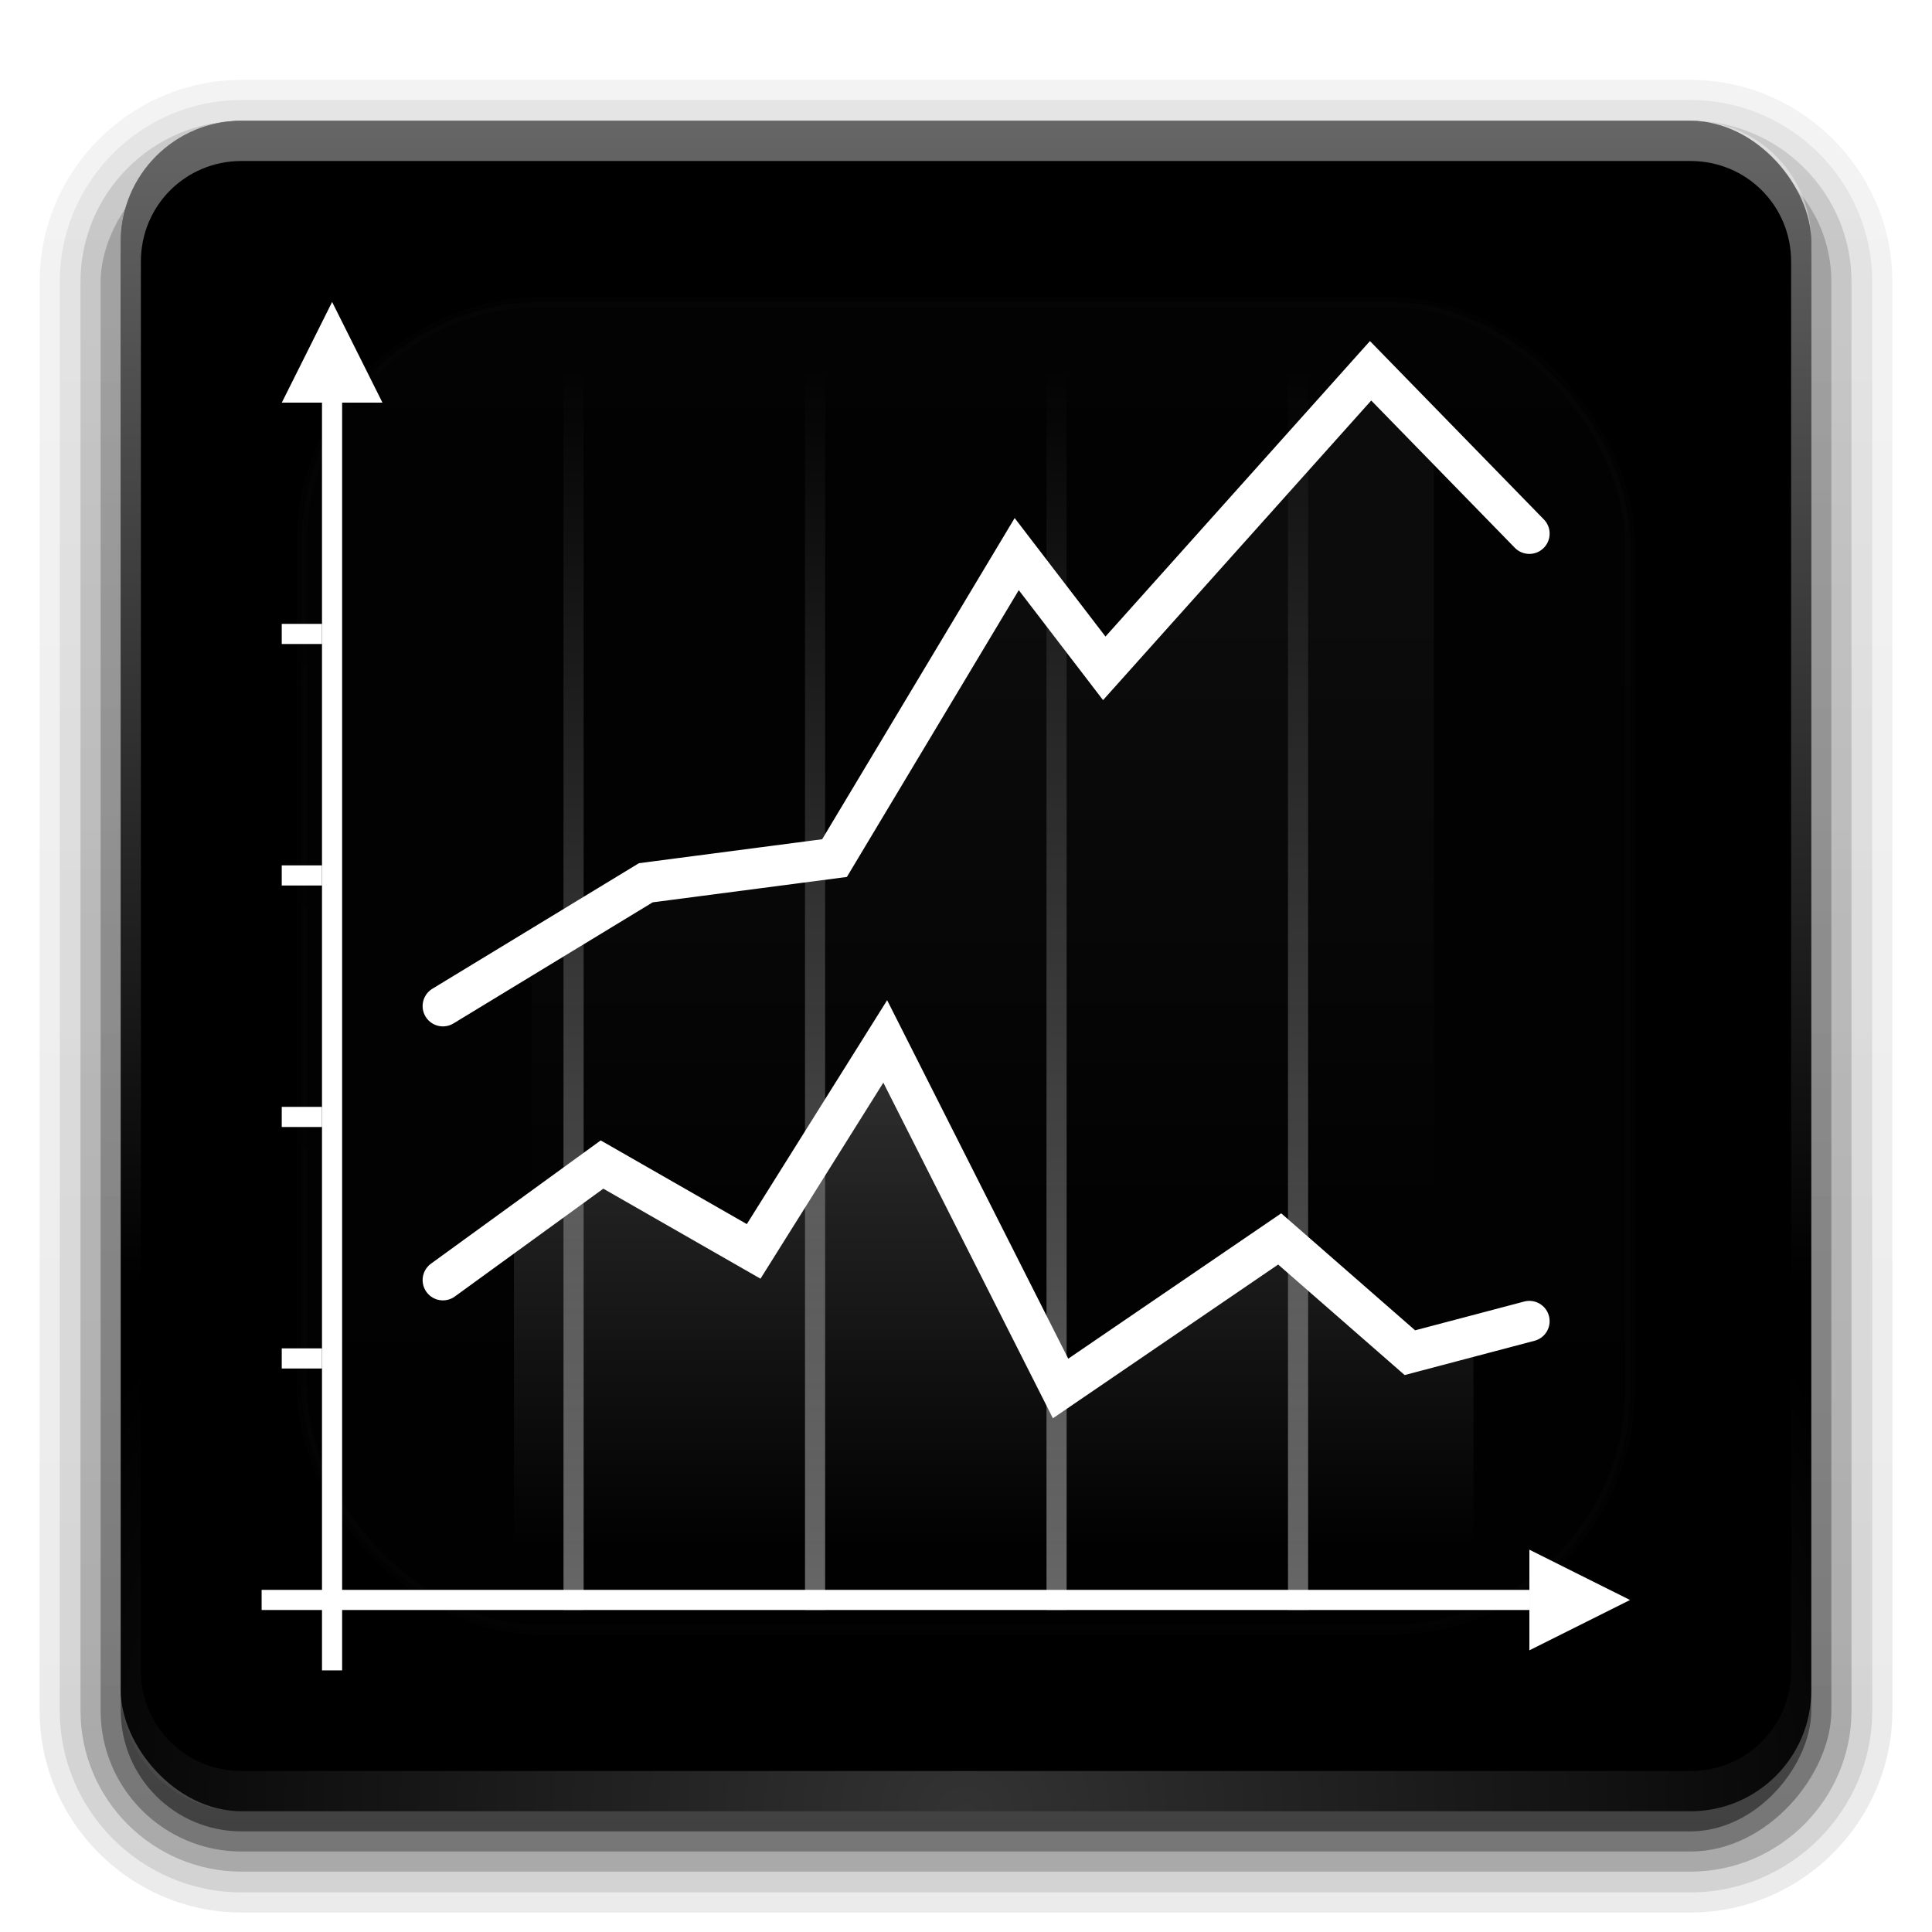 <?xml version="1.0" encoding="UTF-8" standalone="no"?>
<!-- Created with Inkscape (http://www.inkscape.org/) -->

<svg
   xmlns:dc="http://purl.org/dc/elements/1.1/"
   xmlns:cc="http://creativecommons.org/ns#"
   xmlns:rdf="http://www.w3.org/1999/02/22-rdf-syntax-ns#"
   xmlns:svg="http://www.w3.org/2000/svg"
   xmlns="http://www.w3.org/2000/svg"
   xmlns:xlink="http://www.w3.org/1999/xlink"
   xmlns:sodipodi="http://sodipodi.sourceforge.net/DTD/sodipodi-0.dtd"
   xmlns:inkscape="http://www.inkscape.org/namespaces/inkscape"
   version="1.0"
   width="96"
   height="96"
   id="svg2408"
   sodipodi:docname="indicadores_disabled.svg"
   inkscape:version="0.92.3 (2405546, 2018-03-11)">
  <sodipodi:namedview
     pagecolor="#ffffff"
     bordercolor="#666666"
     borderopacity="1"
     objecttolerance="10"
     gridtolerance="10"
     guidetolerance="10"
     inkscape:pageopacity="0"
     inkscape:pageshadow="2"
     inkscape:window-width="1920"
     inkscape:window-height="998"
     id="namedview90"
     showgrid="false"
     inkscape:zoom="2.4583333"
     inkscape:cx="48"
     inkscape:cy="48"
     inkscape:window-x="0"
     inkscape:window-y="48"
     inkscape:window-maximized="1"
     inkscape:current-layer="svg2408" />
  <defs
     id="defs2410">
    <linearGradient
       id="linearGradient3807">
      <stop
         offset="0"
         style="stop-color:#ffffff;stop-opacity:1"
         id="stop3809" />
      <stop
         offset="1"
         style="stop-color:#ffffff;stop-opacity:0"
         id="stop3811" />
    </linearGradient>
    <linearGradient
       id="linearGradient3793">
      <stop
         offset="0"
         style="stop-color:#ffb100;stop-opacity:1"
         id="stop3795" />
      <stop
         offset="1"
         style="stop-color:#ffb100;stop-opacity:0"
         id="stop3797" />
    </linearGradient>
    <linearGradient
       id="linearGradient3734">
      <stop
         offset="0"
         style="stop-color:#cbf44b;stop-opacity:1"
         id="stop3736" />
      <stop
         offset="1"
         style="stop-color:#cbf44b;stop-opacity:0"
         id="stop3738" />
    </linearGradient>
    <linearGradient
       gradientTransform="scale(1.006,0.994)"
       gradientUnits="userSpaceOnUse"
       id="ButtonShadow"
       y2="7.017"
       x2="45.448"
       y1="92.54"
       x1="45.448">
      <stop
         offset="0"
         style="stop-color:#000000;stop-opacity:1"
         id="stop3750" />
      <stop
         offset="1"
         style="stop-color:#000000;stop-opacity:0.588"
         id="stop3752" />
    </linearGradient>
    <linearGradient
       id="linearGradient3737">
      <stop
         offset="0"
         style="stop-color:#ffffff;stop-opacity:1"
         id="stop3739" />
      <stop
         offset="1"
         style="stop-color:#ffffff;stop-opacity:0"
         id="stop3741" />
    </linearGradient>
    <filter
       id="filter3174"
       color-interpolation-filters="sRGB">
      <feGaussianBlur
         stdDeviation="1.71"
         id="feGaussianBlur3176" />
    </filter>
    <linearGradient
       gradientUnits="userSpaceOnUse"
       xlink:href="#linearGradient3737"
       id="linearGradient3188"
       y2="63.893"
       x2="36.357"
       y1="6"
       x1="36.357" />
    <filter
       id="filter3794"
       color-interpolation-filters="sRGB"
       height="1.384"
       width="1.384"
       y="-0.192"
       x="-0.192">
      <feGaussianBlur
         stdDeviation="5.28"
         id="feGaussianBlur3796" />
    </filter>
    <linearGradient
       gradientUnits="userSpaceOnUse"
       xlink:href="#linearGradient3737"
       id="linearGradient3613"
       y2="138.661"
       x2="48"
       y1="20.221"
       x1="48" />
    <radialGradient
       gradientTransform="matrix(1.157,0,0,0.996,-7.551,0.197)"
       gradientUnits="userSpaceOnUse"
       xlink:href="#linearGradient3737"
       id="radialGradient3619"
       fy="90.172"
       fx="48"
       r="42"
       cy="90.172"
       cx="48" />
    <clipPath
       id="clipPath3613">
      <rect
         style="fill:#ffffff;fill-opacity:1;fill-rule:nonzero;stroke:none"
         id="rect3615"
         y="6"
         x="6"
         ry="6"
         rx="6"
         height="84"
         width="84" />
    </clipPath>
    <linearGradient
       gradientUnits="userSpaceOnUse"
       xlink:href="#ButtonColor"
       id="linearGradient3617"
       y2="5.988"
       x2="48"
       y1="90"
       x1="48" />
    <linearGradient
       gradientTransform="matrix(1.017,0,0,1.017,-1.103,-1.103)"
       gradientUnits="userSpaceOnUse"
       id="ButtonColor"
       y2="5.425"
       x2="58.65"
       y1="122"
       x1="58.65">
      <stop
         offset="0"
         style="stop-color:#243c53;stop-opacity:1"
         id="stop3189" />
      <stop
         offset="1"
         style="stop-color:#4975a7;stop-opacity:1"
         id="stop3191" />
    </linearGradient>
    <clipPath
       id="clipPath3730">
      <path
         style="fill:#ffffff;stroke:none"
         id="path3732"
         inkscape:connector-curvature="0"
         d="M 13.571,58.321 31.786,46.893 41.25,45.643 50.536,30.107 54.821,36 68.036,21.357 84.643,39.75 l -0.179,72.5 -71.429,-5.893 0.536,-48.036 z" />
    </clipPath>
    <linearGradient
       gradientUnits="userSpaceOnUse"
       xlink:href="#linearGradient3734"
       id="linearGradient3740"
       y2="63.438"
       x2="50.714"
       y1="32.607"
       x1="50.714" />
    <filter
       id="filter3746"
       color-interpolation-filters="sRGB"
       height="1.436"
       width="1.534"
       y="-0.218"
       x="-0.267">
      <feGaussianBlur
         stdDeviation="4.982"
         id="feGaussianBlur3748" />
    </filter>
    <clipPath
       id="clipPath3789">
      <path
         style="fill:#ffffff;stroke:none"
         id="path3791"
         inkscape:connector-curvature="0"
         d="m 16.429,67.429 14.107,-9.821 7.321,4.464 6.071,-10.536 9.107,17.321 L 63.75,61.536 70,67.071 l 12.857,-3.393 5,41.071 -73.214,-3.036 1.786,-34.286 z" />
    </clipPath>
    <linearGradient
       gradientUnits="userSpaceOnUse"
       xlink:href="#linearGradient3793"
       id="linearGradient3799"
       y2="76.918"
       x2="44.821"
       y1="54.036"
       x1="44.821" />
    <filter
       id="filter3801"
       color-interpolation-filters="sRGB"
       height="1.537"
       width="1.434"
       y="-0.268"
       x="-0.217">
      <feGaussianBlur
         stdDeviation="4.312"
         id="feGaussianBlur3803" />
    </filter>
    <linearGradient
       gradientUnits="userSpaceOnUse"
       xlink:href="#linearGradient3807"
       id="linearGradient3813"
       y2="18.316"
       x2="28.893"
       y1="79.393"
       x1="28.893" />
    <linearGradient
       gradientTransform="translate(12,0)"
       gradientUnits="userSpaceOnUse"
       xlink:href="#linearGradient3807"
       id="linearGradient3817"
       y2="18.316"
       x2="28.893"
       y1="79.393"
       x1="28.893" />
    <linearGradient
       gradientTransform="translate(24,0)"
       gradientUnits="userSpaceOnUse"
       xlink:href="#linearGradient3807"
       id="linearGradient3821"
       y2="18.316"
       x2="28.893"
       y1="79.393"
       x1="28.893" />
    <linearGradient
       gradientTransform="translate(36,0)"
       gradientUnits="userSpaceOnUse"
       xlink:href="#linearGradient3807"
       id="linearGradient3825"
       y2="18.316"
       x2="28.893"
       y1="79.393"
       x1="28.893" />
    <linearGradient
       gradientTransform="matrix(1.006,0,0,0.994,100,0)"
       gradientUnits="userSpaceOnUse"
       id="ButtonShadow-0"
       y2="7.017"
       x2="45.448"
       y1="92.54"
       x1="45.448">
      <stop
         offset="0"
         style="stop-color:#000000;stop-opacity:1"
         id="stop3750-8" />
      <stop
         offset="1"
         style="stop-color:#000000;stop-opacity:0.588"
         id="stop3752-5" />
    </linearGradient>
    <linearGradient
       gradientTransform="matrix(1.024,0,0,1.012,-1.143,-98.071)"
       gradientUnits="userSpaceOnUse"
       xlink:href="#ButtonShadow-0"
       id="linearGradient3780"
       y2="90.239"
       x2="32.251"
       y1="6.132"
       x1="32.251" />
    <linearGradient
       gradientTransform="matrix(1.024,0,0,1.012,-1.143,-98.071)"
       gradientUnits="userSpaceOnUse"
       xlink:href="#ButtonShadow-0"
       id="linearGradient3772"
       y2="90.239"
       x2="32.251"
       y1="6.132"
       x1="32.251" />
    <linearGradient
       gradientTransform="matrix(1.024,0,0,1.012,-1.143,-98.071)"
       gradientUnits="userSpaceOnUse"
       xlink:href="#ButtonShadow-0"
       id="linearGradient3725"
       y2="90.239"
       x2="32.251"
       y1="6.132"
       x1="32.251" />
    <linearGradient
       gradientTransform="translate(0,-97)"
       gradientUnits="userSpaceOnUse"
       xlink:href="#ButtonShadow-0"
       id="linearGradient3721"
       y2="90.239"
       x2="32.251"
       y1="6.132"
       x1="32.251" />
    <linearGradient
       gradientTransform="matrix(1.024,0,0,1.012,-1.143,-98.071)"
       gradientUnits="userSpaceOnUse"
       xlink:href="#ButtonShadow-0"
       id="linearGradient3811"
       y2="90.239"
       x2="32.251"
       y1="6.132"
       x1="32.251" />
    <linearGradient
       gradientUnits="userSpaceOnUse"
       xlink:href="#linearGradient3807-485"
       id="linearGradient3813-974"
       y2="18.316"
       x2="28.893"
       y1="79.393"
       x1="28.893" />
    <linearGradient
       id="linearGradient3807-485">
      <stop
         offset="0"
         style="stop-color:#ffffff;stop-opacity:1;opacity:1"
         id="stop144" />
      <stop
         offset="1"
         style="stop-color:#ffffff;stop-opacity:0;opacity:1"
         id="stop146" />
    </linearGradient>
    <linearGradient
       gradientTransform="translate(12,0)"
       gradientUnits="userSpaceOnUse"
       xlink:href="#linearGradient3807-133"
       id="linearGradient3817-581"
       y2="18.316"
       x2="28.893"
       y1="79.393"
       x1="28.893" />
    <linearGradient
       id="linearGradient3807-133">
      <stop
         offset="0"
         style="stop-color:#ffffff;stop-opacity:1;opacity:1"
         id="stop150" />
      <stop
         offset="1"
         style="stop-color:#ffffff;stop-opacity:0;opacity:1"
         id="stop152" />
    </linearGradient>
    <linearGradient
       gradientTransform="translate(24,0)"
       gradientUnits="userSpaceOnUse"
       xlink:href="#linearGradient3807-794"
       id="linearGradient3821-849"
       y2="18.316"
       x2="28.893"
       y1="79.393"
       x1="28.893" />
    <linearGradient
       id="linearGradient3807-794">
      <stop
         offset="0"
         style="stop-color:#ffffff;stop-opacity:1;opacity:1"
         id="stop156" />
      <stop
         offset="1"
         style="stop-color:#ffffff;stop-opacity:0;opacity:1"
         id="stop158" />
    </linearGradient>
    <linearGradient
       gradientTransform="translate(36,0)"
       gradientUnits="userSpaceOnUse"
       xlink:href="#linearGradient3807-36"
       id="linearGradient3825-133"
       y2="18.316"
       x2="28.893"
       y1="79.393"
       x1="28.893" />
    <linearGradient
       id="linearGradient3807-36">
      <stop
         offset="0"
         style="stop-color:#ffffff;stop-opacity:1;opacity:1"
         id="stop162" />
      <stop
         offset="1"
         style="stop-color:#ffffff;stop-opacity:0;opacity:1"
         id="stop164" />
    </linearGradient>
    <linearGradient
       gradientUnits="userSpaceOnUse"
       xlink:href="#ButtonColor-172"
       id="linearGradient3617-323"
       y2="5.988"
       x2="48"
       y1="90"
       x1="48" />
    <linearGradient
       gradientTransform="matrix(1.017,0,0,1.017,-1.103,-1.103)"
       gradientUnits="userSpaceOnUse"
       id="ButtonColor-172"
       y2="5.425"
       x2="58.65"
       y1="122"
       x1="58.65">
      <stop
         offset="0"
         style="stop-color:#000000;stop-opacity:1;opacity:1"
         id="stop168" />
      <stop
         offset="1"
         style="stop-color:#000000;stop-opacity:1;opacity:1"
         id="stop170" />
    </linearGradient>
    <linearGradient
       gradientUnits="userSpaceOnUse"
       xlink:href="#linearGradient3737-784"
       id="linearGradient3188-990"
       y2="63.893"
       x2="36.357"
       y1="6"
       x1="36.357" />
    <linearGradient
       id="linearGradient3737-784">
      <stop
         offset="0"
         style="stop-color:#ffffff;stop-opacity:1;opacity:1"
         id="stop174" />
      <stop
         offset="1"
         style="stop-color:#ffffff;stop-opacity:0;opacity:1"
         id="stop176" />
    </linearGradient>
    <radialGradient
       gradientTransform="matrix(1.157,0,0,0.996,-7.551,0.197)"
       gradientUnits="userSpaceOnUse"
       xlink:href="#linearGradient3737-675"
       id="radialGradient3619-727"
       fy="90.172"
       fx="48"
       r="42"
       cy="90.172"
       cx="48" />
    <linearGradient
       id="linearGradient3737-675">
      <stop
         offset="0"
         style="stop-color:#ffffff;stop-opacity:1;opacity:1"
         id="stop180" />
      <stop
         offset="1"
         style="stop-color:#ffffff;stop-opacity:0;opacity:1"
         id="stop182" />
    </linearGradient>
    <linearGradient
       gradientTransform="matrix(1.024,0,0,1.012,-1.143,-98.071)"
       gradientUnits="userSpaceOnUse"
       xlink:href="#ButtonShadow-0-199"
       id="linearGradient3811-518"
       y2="90.239"
       x2="32.251"
       y1="6.132"
       x1="32.251" />
    <linearGradient
       gradientTransform="matrix(1.006,0,0,0.994,100,0)"
       gradientUnits="userSpaceOnUse"
       id="ButtonShadow-0-199"
       y2="7.017"
       x2="45.448"
       y1="92.54"
       x1="45.448">
      <stop
         offset="0"
         style="stop-color:#000000;stop-opacity:1;opacity:1"
         id="stop186" />
      <stop
         offset="1"
         style="stop-color:#000000;stop-opacity:0.588;opacity:1"
         id="stop188" />
    </linearGradient>
    <linearGradient
       gradientTransform="matrix(1.024,0,0,1.012,-1.143,-98.071)"
       gradientUnits="userSpaceOnUse"
       xlink:href="#ButtonShadow-0-923"
       id="linearGradient3780-937"
       y2="90.239"
       x2="32.251"
       y1="6.132"
       x1="32.251" />
    <linearGradient
       gradientTransform="matrix(1.006,0,0,0.994,100,0)"
       gradientUnits="userSpaceOnUse"
       id="ButtonShadow-0-923"
       y2="7.017"
       x2="45.448"
       y1="92.54"
       x1="45.448">
      <stop
         offset="0"
         style="stop-color:#000000;stop-opacity:1;opacity:1"
         id="stop192" />
      <stop
         offset="1"
         style="stop-color:#000000;stop-opacity:0.588;opacity:1"
         id="stop194" />
    </linearGradient>
    <linearGradient
       gradientTransform="matrix(1.024,0,0,1.012,-1.143,-98.071)"
       gradientUnits="userSpaceOnUse"
       xlink:href="#ButtonShadow-0-851"
       id="linearGradient3772-529"
       y2="90.239"
       x2="32.251"
       y1="6.132"
       x1="32.251" />
    <linearGradient
       gradientTransform="matrix(1.006,0,0,0.994,100,0)"
       gradientUnits="userSpaceOnUse"
       id="ButtonShadow-0-851"
       y2="7.017"
       x2="45.448"
       y1="92.54"
       x1="45.448">
      <stop
         offset="0"
         style="stop-color:#000000;stop-opacity:1;opacity:1"
         id="stop198" />
      <stop
         offset="1"
         style="stop-color:#000000;stop-opacity:0.588;opacity:1"
         id="stop200" />
    </linearGradient>
    <linearGradient
       gradientTransform="matrix(1.024,0,0,1.012,-1.143,-98.071)"
       gradientUnits="userSpaceOnUse"
       xlink:href="#ButtonShadow-0-201"
       id="linearGradient3725-625"
       y2="90.239"
       x2="32.251"
       y1="6.132"
       x1="32.251" />
    <linearGradient
       gradientTransform="matrix(1.006,0,0,0.994,100,0)"
       gradientUnits="userSpaceOnUse"
       id="ButtonShadow-0-201"
       y2="7.017"
       x2="45.448"
       y1="92.54"
       x1="45.448">
      <stop
         offset="0"
         style="stop-color:#000000;stop-opacity:1;opacity:1"
         id="stop204" />
      <stop
         offset="1"
         style="stop-color:#000000;stop-opacity:0.588;opacity:1"
         id="stop206" />
    </linearGradient>
    <linearGradient
       gradientTransform="translate(0,-97)"
       gradientUnits="userSpaceOnUse"
       xlink:href="#ButtonShadow-0-295"
       id="linearGradient3721-485"
       y2="90.239"
       x2="32.251"
       y1="6.132"
       x1="32.251" />
    <linearGradient
       gradientTransform="matrix(1.006,0,0,0.994,100,0)"
       gradientUnits="userSpaceOnUse"
       id="ButtonShadow-0-295"
       y2="7.017"
       x2="45.448"
       y1="92.54"
       x1="45.448">
      <stop
         offset="0"
         style="stop-color:#000000;stop-opacity:1;opacity:1"
         id="stop210" />
      <stop
         offset="1"
         style="stop-color:#000000;stop-opacity:0.588;opacity:1"
         id="stop212" />
    </linearGradient>
    <linearGradient
       gradientUnits="userSpaceOnUse"
       xlink:href="#linearGradient3737-227"
       id="linearGradient3613-707"
       y2="138.661"
       x2="48"
       y1="20.221"
       x1="48" />
    <linearGradient
       id="linearGradient3737-227">
      <stop
         offset="0"
         style="stop-color:#ffffff;stop-opacity:1;opacity:1"
         id="stop216" />
      <stop
         offset="1"
         style="stop-color:#ffffff;stop-opacity:0;opacity:1"
         id="stop218" />
    </linearGradient>
    <linearGradient
       gradientUnits="userSpaceOnUse"
       xlink:href="#linearGradient3793-732"
       id="linearGradient3799-657"
       y2="76.918"
       x2="44.821"
       y1="54.036"
       x1="44.821" />
    <linearGradient
       id="linearGradient3793-732">
      <stop
         offset="0"
         style="stop-color:#ffffff;stop-opacity:1;opacity:1"
         id="stop222" />
      <stop
         offset="1"
         style="stop-color:#ffffff;stop-opacity:0;opacity:1"
         id="stop224" />
    </linearGradient>
    <linearGradient
       gradientUnits="userSpaceOnUse"
       xlink:href="#linearGradient3734-870"
       id="linearGradient3740-678"
       y2="63.438"
       x2="50.714"
       y1="32.607"
       x1="50.714" />
    <linearGradient
       id="linearGradient3734-870">
      <stop
         offset="0"
         style="stop-color:#ffffff;stop-opacity:1;opacity:1"
         id="stop228" />
      <stop
         offset="1"
         style="stop-color:#ffffff;stop-opacity:0;opacity:1"
         id="stop230" />
    </linearGradient>
  </defs>
  <g
     style="display:none"
     id="layer2">
    <rect
       style="opacity:0.9;fill:url(#ButtonShadow);fill-opacity:1;fill-rule:nonzero;stroke:none;filter:url(#filter3174)"
       id="rect3745"
       y="7"
       x="5"
       ry="6"
       rx="6"
       height="85"
       width="86" />
  </g>
  <g
     style="display:inline;opacity:1"
     id="layer6">
    <path
       inkscape:connector-curvature="0"
       style="display:inline;opacity:0.08;fill:url(#linearGradient3811-518);fill-opacity:1;fill-rule:nonzero;stroke:none"
       id="path3786"
       transform="scale(1,-1)"
       d="m 12,-95.031 c -5.511,0 -10.031,4.52 -10.031,10.031 v 71 c 0,5.511 4.52,10.031 10.031,10.031 h 72 c 5.511,0 10.031,-4.52 10.031,-10.031 v -71 c 0,-5.511 -4.52,-10.031 -10.031,-10.031 z" />
    <path
       inkscape:connector-curvature="0"
       style="display:inline;opacity:0.1;fill:url(#linearGradient3780-937);fill-opacity:1;fill-rule:nonzero;stroke:none"
       id="path3778"
       transform="scale(1,-1)"
       d="m 12,-94.031 c -4.972,0 -9.031,4.06 -9.031,9.031 v 71 c 0,4.972 4.06,9.031 9.031,9.031 h 72 c 4.972,0 9.031,-4.06 9.031,-9.031 v -71 c 0,-4.972 -4.06,-9.031 -9.031,-9.031 z" />
    <path
       inkscape:connector-curvature="0"
       style="display:inline;opacity:0.2;fill:url(#linearGradient3772-529);fill-opacity:1;fill-rule:nonzero;stroke:none"
       id="path3770"
       transform="scale(1,-1)"
       d="m 12,-93 c -4.409,0 -8,3.591 -8,8 v 71 c 0,4.409 3.591,8 8,8 h 72 c 4.409,0 8,-3.591 8,-8 v -71 c 0,-4.409 -3.591,-8 -8,-8 z" />
    <rect
       style="display:inline;opacity:0.3;fill:url(#linearGradient3725-625);fill-opacity:1;fill-rule:nonzero;stroke:none"
       id="rect3723"
       transform="scale(1,-1)"
       y="-92"
       x="5"
       ry="7"
       rx="7"
       height="85"
       width="86" />
    <rect
       style="display:inline;opacity:0.45;fill:url(#linearGradient3721-485);fill-opacity:1;fill-rule:nonzero;stroke:none"
       id="rect3716"
       transform="scale(1,-1)"
       y="-91"
       x="6"
       ry="6"
       rx="6"
       height="84"
       width="84" />
  </g>
  <g
     id="layer1">
    <rect
       style="fill:url(#linearGradient3617-323);fill-opacity:1;fill-rule:nonzero;stroke:none;opacity:1"
       id="rect2419"
       y="6"
       x="6"
       ry="6"
       rx="6"
       height="84"
       width="84" />
    <path
       style="opacity:0.4;fill:url(#linearGradient3188-990);fill-opacity:1;fill-rule:nonzero;stroke:none"
       id="rect3728"
       inkscape:connector-curvature="0"
       d="M 12,6 C 8.676,6 6,8.676 6,12 v 2 68 2 c 0,0.335 0.041,0.651 0.094,0.969 0.049,0.296 0.097,0.597 0.188,0.875 0.01,0.03 0.021,0.064 0.031,0.094 0.099,0.288 0.235,0.547 0.375,0.812 0.145,0.274 0.316,0.536 0.5,0.781 0.184,0.246 0.374,0.473 0.594,0.688 0.44,0.428 0.943,0.815 1.5,1.094 0.279,0.14 0.573,0.247 0.875,0.344 -0.256,-0.1 -0.487,-0.236 -0.719,-0.375 -0.007,-0.004 -0.024,0.004 -0.031,0 -0.032,-0.019 -0.062,-0.043 -0.094,-0.062 -0.12,-0.077 -0.231,-0.164 -0.344,-0.25 -0.106,-0.081 -0.213,-0.161 -0.312,-0.25 C 8.478,88.557 8.309,88.373 8.156,88.188 8.049,88.057 7.938,87.922 7.844,87.781 7.819,87.743 7.805,87.695 7.781,87.656 7.716,87.553 7.651,87.452 7.594,87.344 7.493,87.149 7.388,86.928 7.312,86.719 7.305,86.697 7.289,86.678 7.281,86.656 7.249,86.564 7.245,86.469 7.219,86.375 7.188,86.268 7.148,86.172 7.125,86.062 7.052,85.721 7,85.364 7,85 V 83 15 13 C 7,10.218 9.218,8 12,8 h 2 68 2 c 2.782,0 5,2.218 5,5 v 2 68 2 c 0,0.364 -0.052,0.721 -0.125,1.062 -0.044,0.207 -0.088,0.398 -0.156,0.594 -0.008,0.022 -0.023,0.041 -0.031,0.062 -0.063,0.174 -0.138,0.367 -0.219,0.531 -0.042,0.083 -0.079,0.17 -0.125,0.25 -0.055,0.097 -0.127,0.188 -0.188,0.281 -0.094,0.141 -0.205,0.276 -0.312,0.406 -0.143,0.174 -0.303,0.347 -0.469,0.5 -0.011,0.01 -0.02,0.021 -0.031,0.031 -0.138,0.126 -0.285,0.234 -0.438,0.344 -0.103,0.073 -0.204,0.153 -0.312,0.219 -0.007,0.004 -0.024,-0.004 -0.031,0 -0.232,0.139 -0.463,0.275 -0.719,0.375 0.302,-0.097 0.596,-0.204 0.875,-0.344 0.557,-0.279 1.06,-0.666 1.5,-1.094 0.22,-0.214 0.409,-0.442 0.594,-0.688 0.184,-0.246 0.355,-0.508 0.5,-0.781 0.14,-0.265 0.276,-0.525 0.375,-0.812 0.01,-0.031 0.021,-0.063 0.031,-0.094 0.09,-0.278 0.139,-0.579 0.188,-0.875 C 89.959,84.651 90,84.335 90,84 V 82 14 12 C 90,8.676 87.324,6 84,6 Z" />
    <path
       style="opacity:0.2;fill:url(#radialGradient3619-727);fill-opacity:1;fill-rule:nonzero;stroke:none"
       id="path3615"
       inkscape:connector-curvature="0"
       d="M 12,90 C 8.676,90 6,87.324 6,84 V 82 14 12 c 0,-0.335 0.041,-0.651 0.094,-0.969 0.049,-0.296 0.097,-0.597 0.188,-0.875 C 6.291,10.126 6.302,10.093 6.312,10.062 6.411,9.775 6.547,9.515 6.688,9.25 6.832,8.976 7.003,8.714 7.188,8.469 7.372,8.223 7.561,7.995 7.781,7.781 8.221,7.353 8.724,6.967 9.281,6.688 9.56,6.548 9.855,6.441 10.156,6.344 9.9,6.444 9.67,6.58 9.438,6.719 c -0.007,0.004 -0.024,-0.004 -0.031,0 -0.032,0.019 -0.062,0.043 -0.094,0.062 -0.12,0.077 -0.231,0.164 -0.344,0.25 -0.106,0.081 -0.213,0.161 -0.312,0.25 C 8.478,7.443 8.309,7.627 8.156,7.812 8.049,7.943 7.938,8.078 7.844,8.219 7.819,8.257 7.805,8.305 7.781,8.344 7.716,8.447 7.651,8.548 7.594,8.656 7.493,8.851 7.388,9.072 7.312,9.281 7.305,9.303 7.289,9.322 7.281,9.344 7.249,9.436 7.245,9.531 7.219,9.625 7.188,9.732 7.148,9.828 7.125,9.938 7.052,10.279 7,10.636 7,11 v 2 68 2 c 0,2.782 2.218,5 5,5 h 2 68 2 c 2.782,0 5,-2.218 5,-5 V 81 13 11 C 89,10.636 88.948,10.279 88.875,9.938 88.831,9.731 88.787,9.54 88.719,9.344 88.711,9.322 88.695,9.303 88.688,9.281 88.625,9.108 88.549,8.914 88.469,8.75 88.427,8.667 88.39,8.58 88.344,8.5 88.289,8.403 88.217,8.312 88.156,8.219 88.062,8.078 87.951,7.943 87.844,7.812 87.701,7.638 87.541,7.466 87.375,7.312 87.364,7.302 87.355,7.291 87.344,7.281 87.205,7.156 87.059,7.047 86.906,6.938 86.804,6.864 86.702,6.784 86.594,6.719 c -0.007,-0.004 -0.024,0.004 -0.031,0 -0.232,-0.139 -0.463,-0.275 -0.719,-0.375 0.302,0.097 0.596,0.204 0.875,0.344 0.557,0.279 1.06,0.666 1.5,1.094 0.22,0.214 0.409,0.442 0.594,0.688 0.184,0.246 0.355,0.508 0.5,0.781 0.14,0.265 0.276,0.525 0.375,0.812 0.01,0.031 0.021,0.063 0.031,0.094 0.09,0.278 0.139,0.579 0.188,0.875 C 89.959,11.349 90,11.665 90,12 v 2 68 2 c 0,3.324 -2.676,6 -6,6 z" />
  </g>
  <g
     id="layer5">
    <rect
       style="opacity:0.1;fill:url(#linearGradient3613-707);fill-opacity:1;fill-rule:nonzero;stroke:#ffffff;stroke-width:0.5;stroke-linecap:round;stroke-linejoin:miter;stroke-miterlimit:4;stroke-dasharray:none;stroke-dashoffset:0;stroke-opacity:1;filter:url(#filter3794)"
       id="rect3171"
       clip-path="url(#clipPath3613)"
       y="15"
       x="15"
       ry="12"
       rx="12"
       height="66"
       width="66" />
  </g>
  <g
     id="layer3">
    <path
       style="opacity:0.08;fill:#000000;fill-opacity:1;stroke:none"
       id="path3715"
       inkscape:connector-curvature="0"
       d="m 16.25,14.062 c -1.827,0.361 -1.987,2.638 -2.901,3.957 -0.602,1.351 -2.093,3.047 -0.662,4.386 0.793,0.591 1.819,0.407 1.375,1.751 -0.043,1.946 0.085,4.064 -0.062,5.905 -2.693,0.016 -2.65,4.944 0.062,4.875 -0.043,2.353 0.085,4.876 -0.062,7.125 -2.693,0.016 -2.65,4.944 0.062,4.875 -0.043,2.353 0.085,4.876 -0.062,7.125 -2.693,0.016 -2.65,4.944 0.062,4.875 -0.043,2.353 0.085,4.876 -0.062,7.125 -2.693,0.016 -2.65,4.944 0.062,4.875 0,2.375 0,4.75 0,7.125 -1.489,-0.33 -3.281,0.632 -3,2.344 -0.332,1.609 1.214,2.884 2.751,2.531 0.544,0.488 -0.045,2.387 1.281,2.75 1.472,0.729 4.022,0.141 3.844,-1.891 -0.378,-1.613 1.91,-0.56 2.846,-0.859 17.426,0 34.853,0 52.279,0 -0.095,1.703 2.125,2.604 3.327,1.509 C 79.053,83.494 81.012,82.868 82.469,81.75 83.57,80.513 82.513,78.693 81.116,78.418 79.385,77.704 77.789,76.457 76,76.062 c -1.043,-0.006 -1.986,0.948 -1.938,2 -18.375,0 -36.75,0 -55.125,0 0,-18.375 0,-36.75 0,-55.125 1.703,0.095 2.604,-2.125 1.509,-3.327 C 19.47,17.926 18.866,15.922 17.688,14.469 17.261,14.162 16.774,14.029 16.25,14.062 Z" />
    <path
       inkscape:connector-curvature="0"
       style="opacity:0.12;fill:#000000;fill-opacity:1;stroke:none"
       id="path3711"
       d="m 16.406,15.062 a 0.938,0.938 0 0 0 -0.75,0.531 l -1.25,2.5 -1.25,2.5 A 0.938,0.938 0 0 0 14,21.938 h 1.062 v 9.125 H 14 A 0.938,0.938 0 0 0 13.062,32 v 1 A 0.938,0.938 0 0 0 14,33.938 h 1.062 v 9.125 H 14 A 0.938,0.938 0 0 0 13.062,44 v 1 A 0.938,0.938 0 0 0 14,45.938 h 1.062 v 9.125 H 14 A 0.938,0.938 0 0 0 13.062,56 v 1 A 0.938,0.938 0 0 0 14,57.938 h 1.062 v 9.125 H 14 A 0.938,0.938 0 0 0 13.062,68 v 1 A 0.938,0.938 0 0 0 14,69.938 h 1.062 v 9.125 H 13 A 0.938,0.938 0 0 0 12.062,80 v 1 A 0.938,0.938 0 0 0 13,81.938 h 2.062 V 84 A 0.938,0.938 0 0 0 16,84.938 h 1 A 0.938,0.938 0 0 0 17.938,84 v -2.062 h 57.125 V 83 a 0.938,0.938 0 0 0 1.344,0.844 l 2.5,-1.25 2.5,-1.25 a 0.938,0.938 0 0 0 0,-1.688 l -2.5,-1.25 -2.5,-1.25 A 0.938,0.938 0 0 0 75.062,78 v 1.062 H 17.938 V 21.938 H 19 a 0.938,0.938 0 0 0 0.844,-1.344 l -1.25,-2.5 -1.25,-2.5 a 0.938,0.938 0 0 0 -0.938,-0.531 z" />
    <path
       style="opacity:0.2;fill:#000000;fill-opacity:1;stroke:none"
       id="rect2920"
       inkscape:connector-curvature="0"
       d="M 16.5,16 15.25,18.5 14,21 h 2 v 11 h -2 v 1 h 2 v 11 h -2 v 1 h 2 v 11 h -2 v 1 h 2 v 11 h -2 v 1 h 2 v 11 h -3 v 1 h 3 v 3 h 1 v -3 h 59 v 2 L 78.5,81.75 81,80.5 78.5,79.25 76,78 v 2 H 17 V 21 h 2 l -1.25,-2.5 z" />
    <rect
       style="fill:#ffffff;fill-opacity:1;stroke:none;opacity:1"
       id="rect3634"
       y="20"
       x="16"
       height="63"
       width="1" />
    <rect
       style="fill:#ffffff;fill-opacity:1;stroke:none;opacity:1"
       id="rect3636"
       transform="rotate(90)"
       y="-76"
       x="79"
       height="63"
       width="1" />
    <path
       inkscape:connector-curvature="0"
       style="fill:#ffffff;fill-opacity:1;stroke:none;opacity:1"
       id="path3641"
       transform="matrix(0.788,0,0,0.91,3.667,1.185)"
       d="m 16.289,15.186 1.587,2.748 1.587,2.748 -3.173,-1e-6 h -3.173 l 1.587,-2.748 z" />
    <path
       inkscape:connector-curvature="0"
       style="fill:#ffffff;fill-opacity:1;stroke:none;opacity:1"
       id="path3643"
       transform="matrix(0,0.788,-0.91,0,94.815,66.667)"
       d="m 16.289,15.186 1.587,2.748 1.587,2.748 -3.173,-1e-6 h -3.173 l 1.587,-2.748 z" />
    <rect
       style="fill:#ffffff;fill-opacity:1;stroke:none;opacity:1"
       id="rect3645"
       y="67"
       x="14"
       height="1"
       width="2" />
    <rect
       style="fill:#ffffff;fill-opacity:1;stroke:none;opacity:1"
       id="rect3649"
       y="55"
       x="14"
       height="1"
       width="2" />
    <rect
       style="fill:#ffffff;fill-opacity:1;stroke:none;opacity:1"
       id="rect3651"
       y="43"
       x="14"
       height="1"
       width="2" />
    <rect
       style="fill:#ffffff;fill-opacity:1;stroke:none;opacity:1"
       id="rect3653"
       y="31"
       x="14"
       height="1"
       width="2" />
    <rect
       style="opacity:0.4;fill:url(#linearGradient3813-974);fill-opacity:1;stroke:none"
       id="rect3805"
       y="17"
       x="28"
       height="63"
       width="1" />
    <rect
       style="opacity:0.4;fill:url(#linearGradient3817-581);fill-opacity:1;stroke:none"
       id="rect3815"
       y="17"
       x="40"
       height="63"
       width="1" />
    <rect
       style="opacity:0.4;fill:url(#linearGradient3821-849);fill-opacity:1;stroke:none"
       id="rect3819"
       y="17"
       x="52"
       height="63"
       width="1" />
    <rect
       style="opacity:0.4;fill:url(#linearGradient3825-133);fill-opacity:1;stroke:none"
       id="rect3823"
       y="17"
       x="64"
       height="63"
       width="1" />
  </g>
  <g
     id="layer4">
    <rect
       style="opacity:0.4;fill:url(#linearGradient3799-657);fill-opacity:1;stroke:none;filter:url(#filter3801)"
       id="rect3762"
       clip-path="url(#clipPath3789)"
       y="40.464"
       x="25.536"
       height="38.571"
       width="47.679" />
    <rect
       style="opacity:0.2;fill:url(#linearGradient3740-678);fill-opacity:1;stroke:none;filter:url(#filter3746)"
       id="rect3720"
       clip-path="url(#clipPath3730)"
       transform="translate(0,-3)"
       y="16.536"
       x="26.429"
       ry="0"
       height="54.821"
       width="44.821" />
    <path
       style="display:inline;fill:none;stroke:#ffffff;stroke-width:2.017;stroke-linecap:round;stroke-linejoin:miter;stroke-miterlimit:4;stroke-dasharray:none;stroke-dashoffset:0;stroke-opacity:1;opacity:1"
       id="path3251"
       inkscape:connector-curvature="0"
       d="M 75.992,26.515 68.104,18.424 54.87,33.209 50.52,27.533 41.467,42.638 32.09,43.864 22.008,49.992" />
    <path
       style="display:inline;fill:none;stroke:#ffffff;stroke-width:2.016;stroke-linecap:round;stroke-linejoin:miter;stroke-miterlimit:4;stroke-dasharray:none;stroke-dashoffset:0;stroke-opacity:1;opacity:1"
       id="path3231"
       inkscape:connector-curvature="0"
       d="m 75.992,65.648 -5.936,1.566 -6.469,-5.652 -10.888,7.431 -8.712,-17.245 -6.538,10.433 -7.535,-4.315 -7.906,5.741" />
  </g>
</svg>
